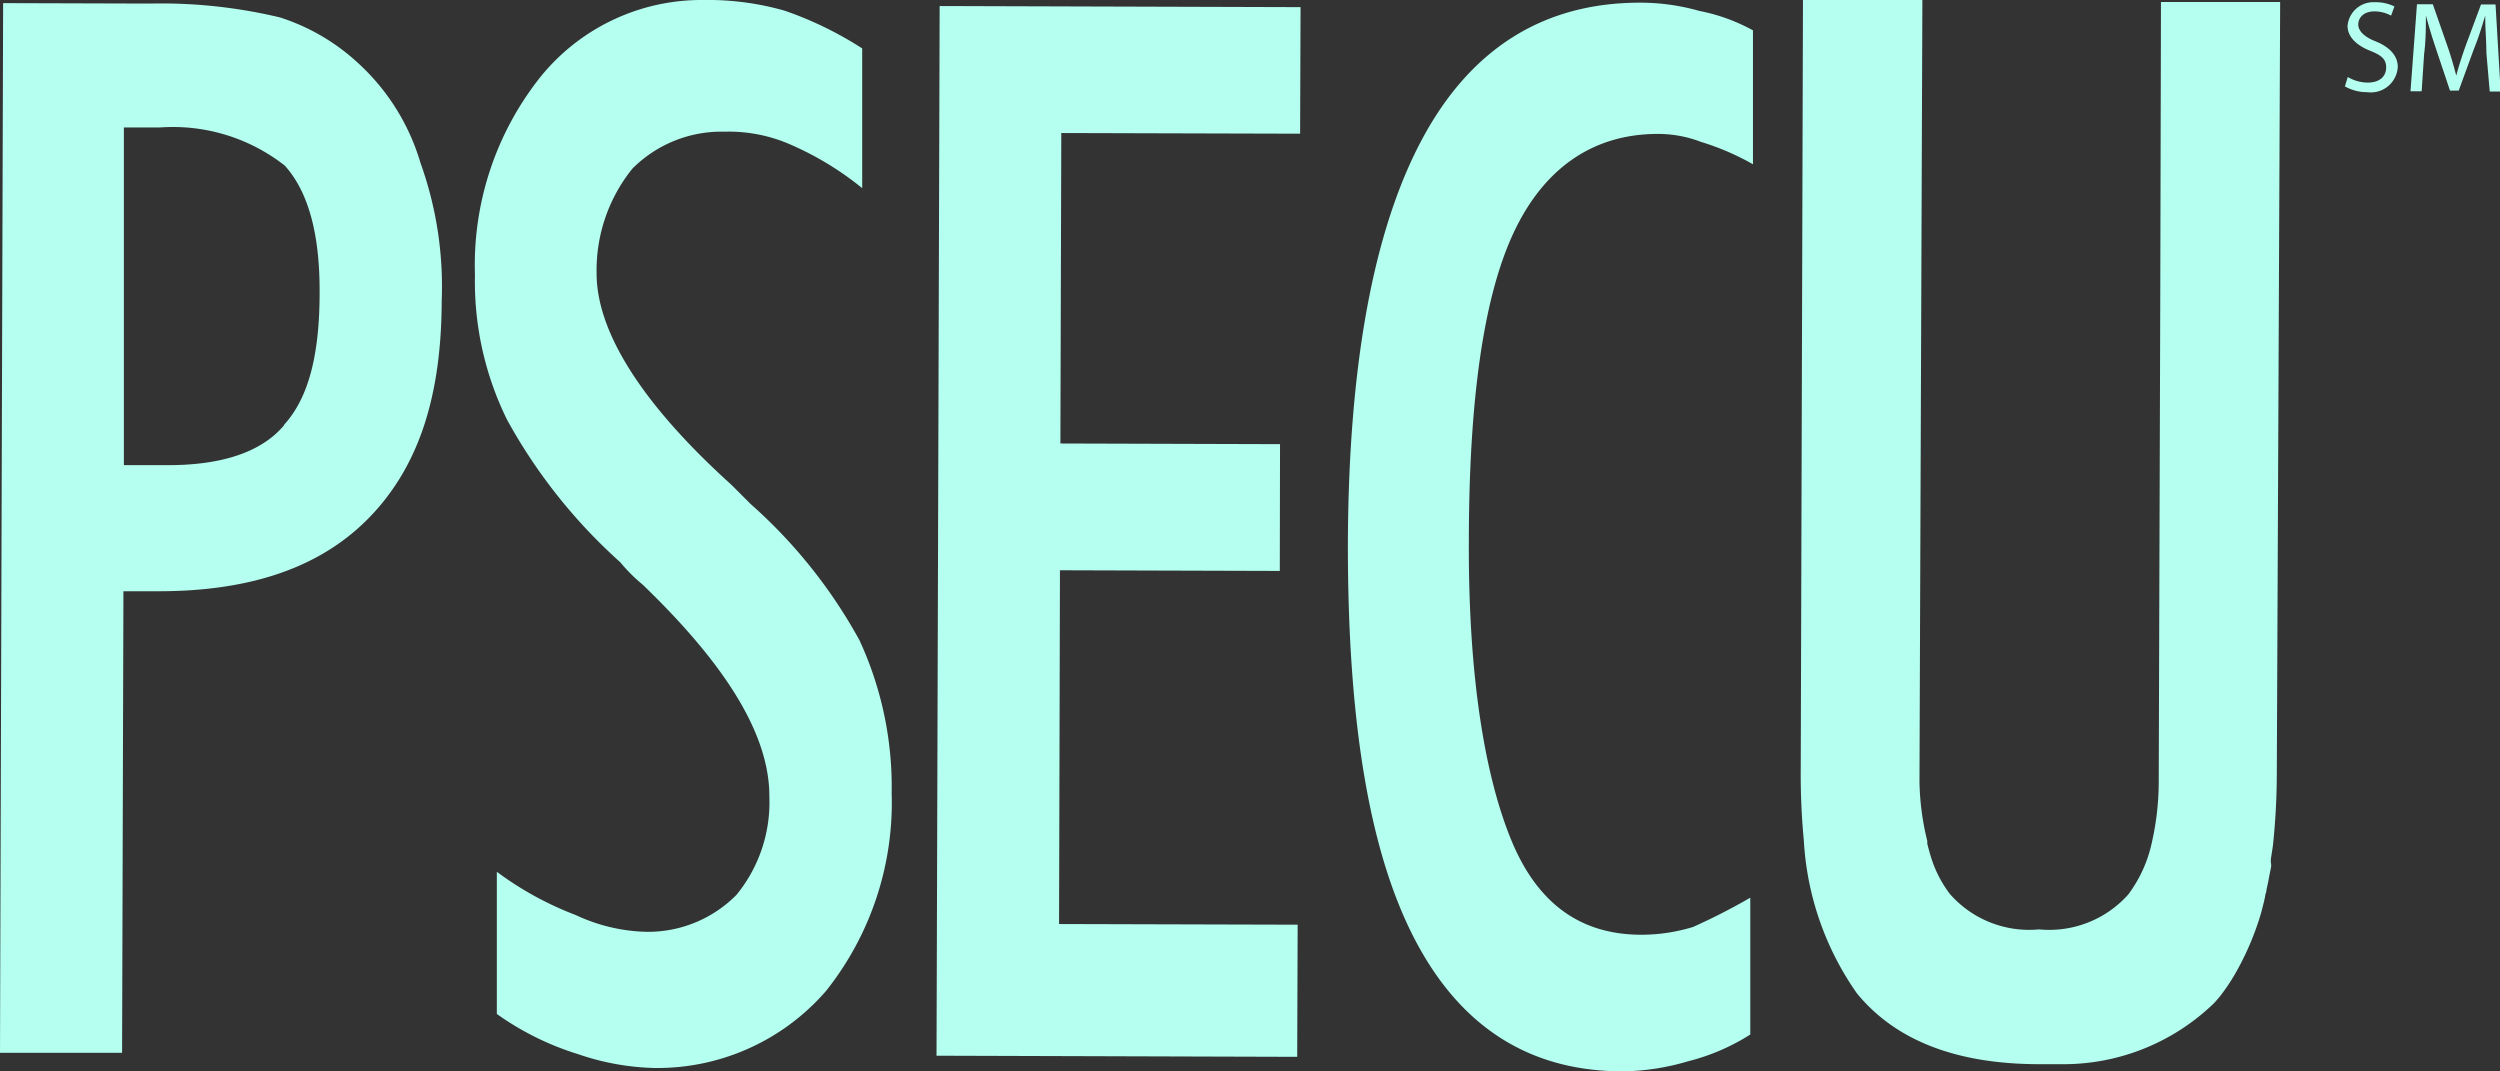 <svg id="Layer_1" data-name="Layer 1" xmlns="http://www.w3.org/2000/svg" width="112.01" height="48" viewBox="0 0 112.01 48"><rect x="0" y="0" width="112.01" height="48" fill="#333333" stroke="none"/><defs><style>.cls-1{fill:#B4FFF0}</style></defs><path class="cls-1" d="M16.06 2.84A9.35 9.35 0 0 0 12.54.78 22.9 22.9 0 0 0 6.71.16L.14.14 0 47.17h5.47l.06-20.68h1.58c4.13 0 7.3-1.07 9.49-3.36s3.18-5.43 3.19-9.66a16.38 16.38 0 0 0-.95-6.17 9.81 9.81 0 0 0-2.78-4.46zm-3.33 16.21c-1 1.2-2.79 1.8-5.24 1.79H5.55V5.71h1.63a8.12 8.12 0 0 1 5.58 1.71c1.09 1.21 1.57 3.15 1.56 5.68 0 2.79-.49 4.72-1.59 5.93zM33.63 22.58l-.85-.85c-4-3.61-6.06-6.86-6.05-9.5a7.25 7.25 0 0 1 1.6-4.67 5.63 5.63 0 0 1 4.14-1.66 6.87 6.87 0 0 1 3 .6 13.8 13.8 0 0 1 3.16 1.93V2.17A16.06 16.06 0 0 0 35.16.48 12.54 12.54 0 0 0 31.51 0a9.28 9.28 0 0 0-7.29 3.44 13.54 13.54 0 0 0-2.94 8.88 14 14 0 0 0 1.44 6.49 24.18 24.18 0 0 0 5.07 6.38 7.33 7.33 0 0 0 1 1c3.75 3.61 5.69 6.74 5.68 9.5a6.55 6.55 0 0 1-1.47 4.4 5.57 5.57 0 0 1-4 1.66 7.86 7.86 0 0 1-3.2-.75 14.71 14.71 0 0 1-3.54-1.94v6.37a12.75 12.75 0 0 0 3.64 1.8 11.34 11.34 0 0 0 3.4.62 10 10 0 0 0 7.7-3.44 13.54 13.54 0 0 0 2.95-8.87 15.67 15.67 0 0 0-1.44-6.85 22.76 22.76 0 0 0-4.88-6.11zM41.96 47.3l16.16.05.02-5.92-10.69-.03.04-15.85 9.85.03.01-5.68-9.84-.03.04-13.91 10.7.03.02-5.67L42.1.27l-.14 47.03zM73.47.12c-4.25 0-7.54 2-9.74 6.09s-3.32 10.18-3.34 18.23c0 7.79.93 13.68 3 17.65S68.58 48 72.71 48a10.65 10.65 0 0 0 2.92-.45 9.47 9.47 0 0 0 2.79-1.2v-6.13a28 28 0 0 1-2.56 1.31 7.91 7.91 0 0 1-2.32.35c-2.67 0-4.63-1.34-5.82-4.22s-1.93-7.33-1.91-13.33c0-6.36.65-11 2-13.89S71.36 6 74.28 6a5.38 5.38 0 0 1 1.94.36 11.5 11.5 0 0 1 2.32 1v-6a8.23 8.23 0 0 0-2.4-.87 9.67 9.67 0 0 0-2.67-.37zM96.79 12.87L96.72 35a12.37 12.37 0 0 1-.3 2.71 6 6 0 0 1-1.06 2.36 4.74 4.74 0 0 1-4 1.57 4.72 4.72 0 0 1-4-1.59 5.28 5.28 0 0 1-.85-1.67c-.06-.19-.11-.38-.16-.58v-.12A11.77 11.77 0 0 1 86 35l.13-35h-5.35l-.1 34.46a31.33 31.33 0 0 0 .14 3.21 13.18 13.18 0 0 0 2.38 6.84c1.69 2.06 4.36 3.16 8.13 3.17h1A9.7 9.7 0 0 0 99.14 45c.11-.1.2-.22.3-.33a9 9 0 0 0 .87-1.34 12.54 12.54 0 0 0 1-2.44c.06-.23.12-.46.17-.69a1 1 0 0 1 .06-.25c0-.09.06-.3.09-.47s.07-.37.11-.56 0-.24 0-.35.07-.47.1-.72a31.18 31.18 0 0 0 .17-3.2l.15-34.56h-5.34zM105.19 3.45a1.77 1.77 0 0 0 .9.25c.51 0 .81-.26.82-.66s-.23-.57-.73-.77-1-.56-1-1.11A1.16 1.16 0 0 1 106.41.1a1.87 1.87 0 0 1 .87.19l-.15.41a1.57 1.57 0 0 0-.74-.19c-.53 0-.73.32-.73.59s.24.54.77.75 1 .58 1 1.15a1.21 1.21 0 0 1-1.37 1.13 2 2 0 0 1-1-.26zM111.4 2.37c0-.54-.06-1.2-.05-1.68-.14.46-.3 1-.5 1.48l-.69 1.89h-.39l-.62-1.85a24.5 24.5 0 0 1-.46-1.52c0 .47 0 1.14-.08 1.73l-.11 1.67h-.5l.29-3.9h.71l.66 1.89c.16.46.29.92.39 1.31.1-.39.24-.82.41-1.31l.7-1.88h.65l.23 3.9h-.49z"/></svg>
